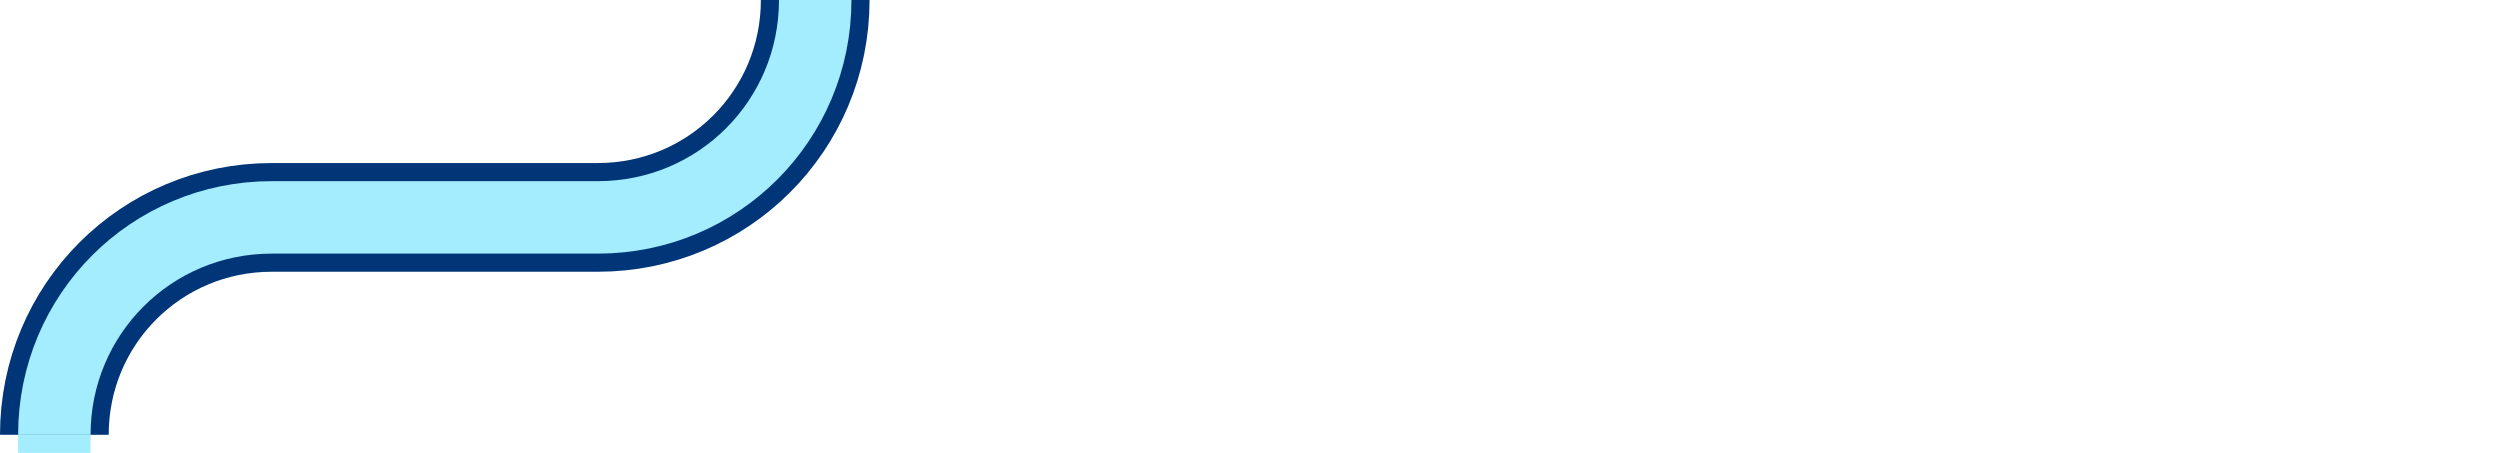 <?xml version="1.0" encoding="UTF-8"?> <!-- Generator: Adobe Illustrator 24.0.3, SVG Export Plug-In . SVG Version: 6.00 Build 0) --> <svg xmlns="http://www.w3.org/2000/svg" xmlns:xlink="http://www.w3.org/1999/xlink" id="Layer_1" x="0px" y="0px" viewBox="0 0 276 50" style="enable-background:new 0 0 276 50;" xml:space="preserve"> <style type="text/css"> .st0{fill:none;stroke:#003578;stroke-width:12;stroke-miterlimit:10;} .st1{fill:none;stroke:#A3EDFF;stroke-width:8;stroke-miterlimit:10;} </style> <path class="st0" d="M6,48L6,48c0-13.3,10.7-24,24-24h36c13.3,0,24-10.7,24-24l0,0"></path> <path class="st1" d="M6,48L6,48c0-13.3,10.7-24,24-24h36c13.3,0,24-10.7,24-24l0,0"></path> <line class="st1" x1="6" y1="50" x2="6" y2="48"></line> </svg> 
